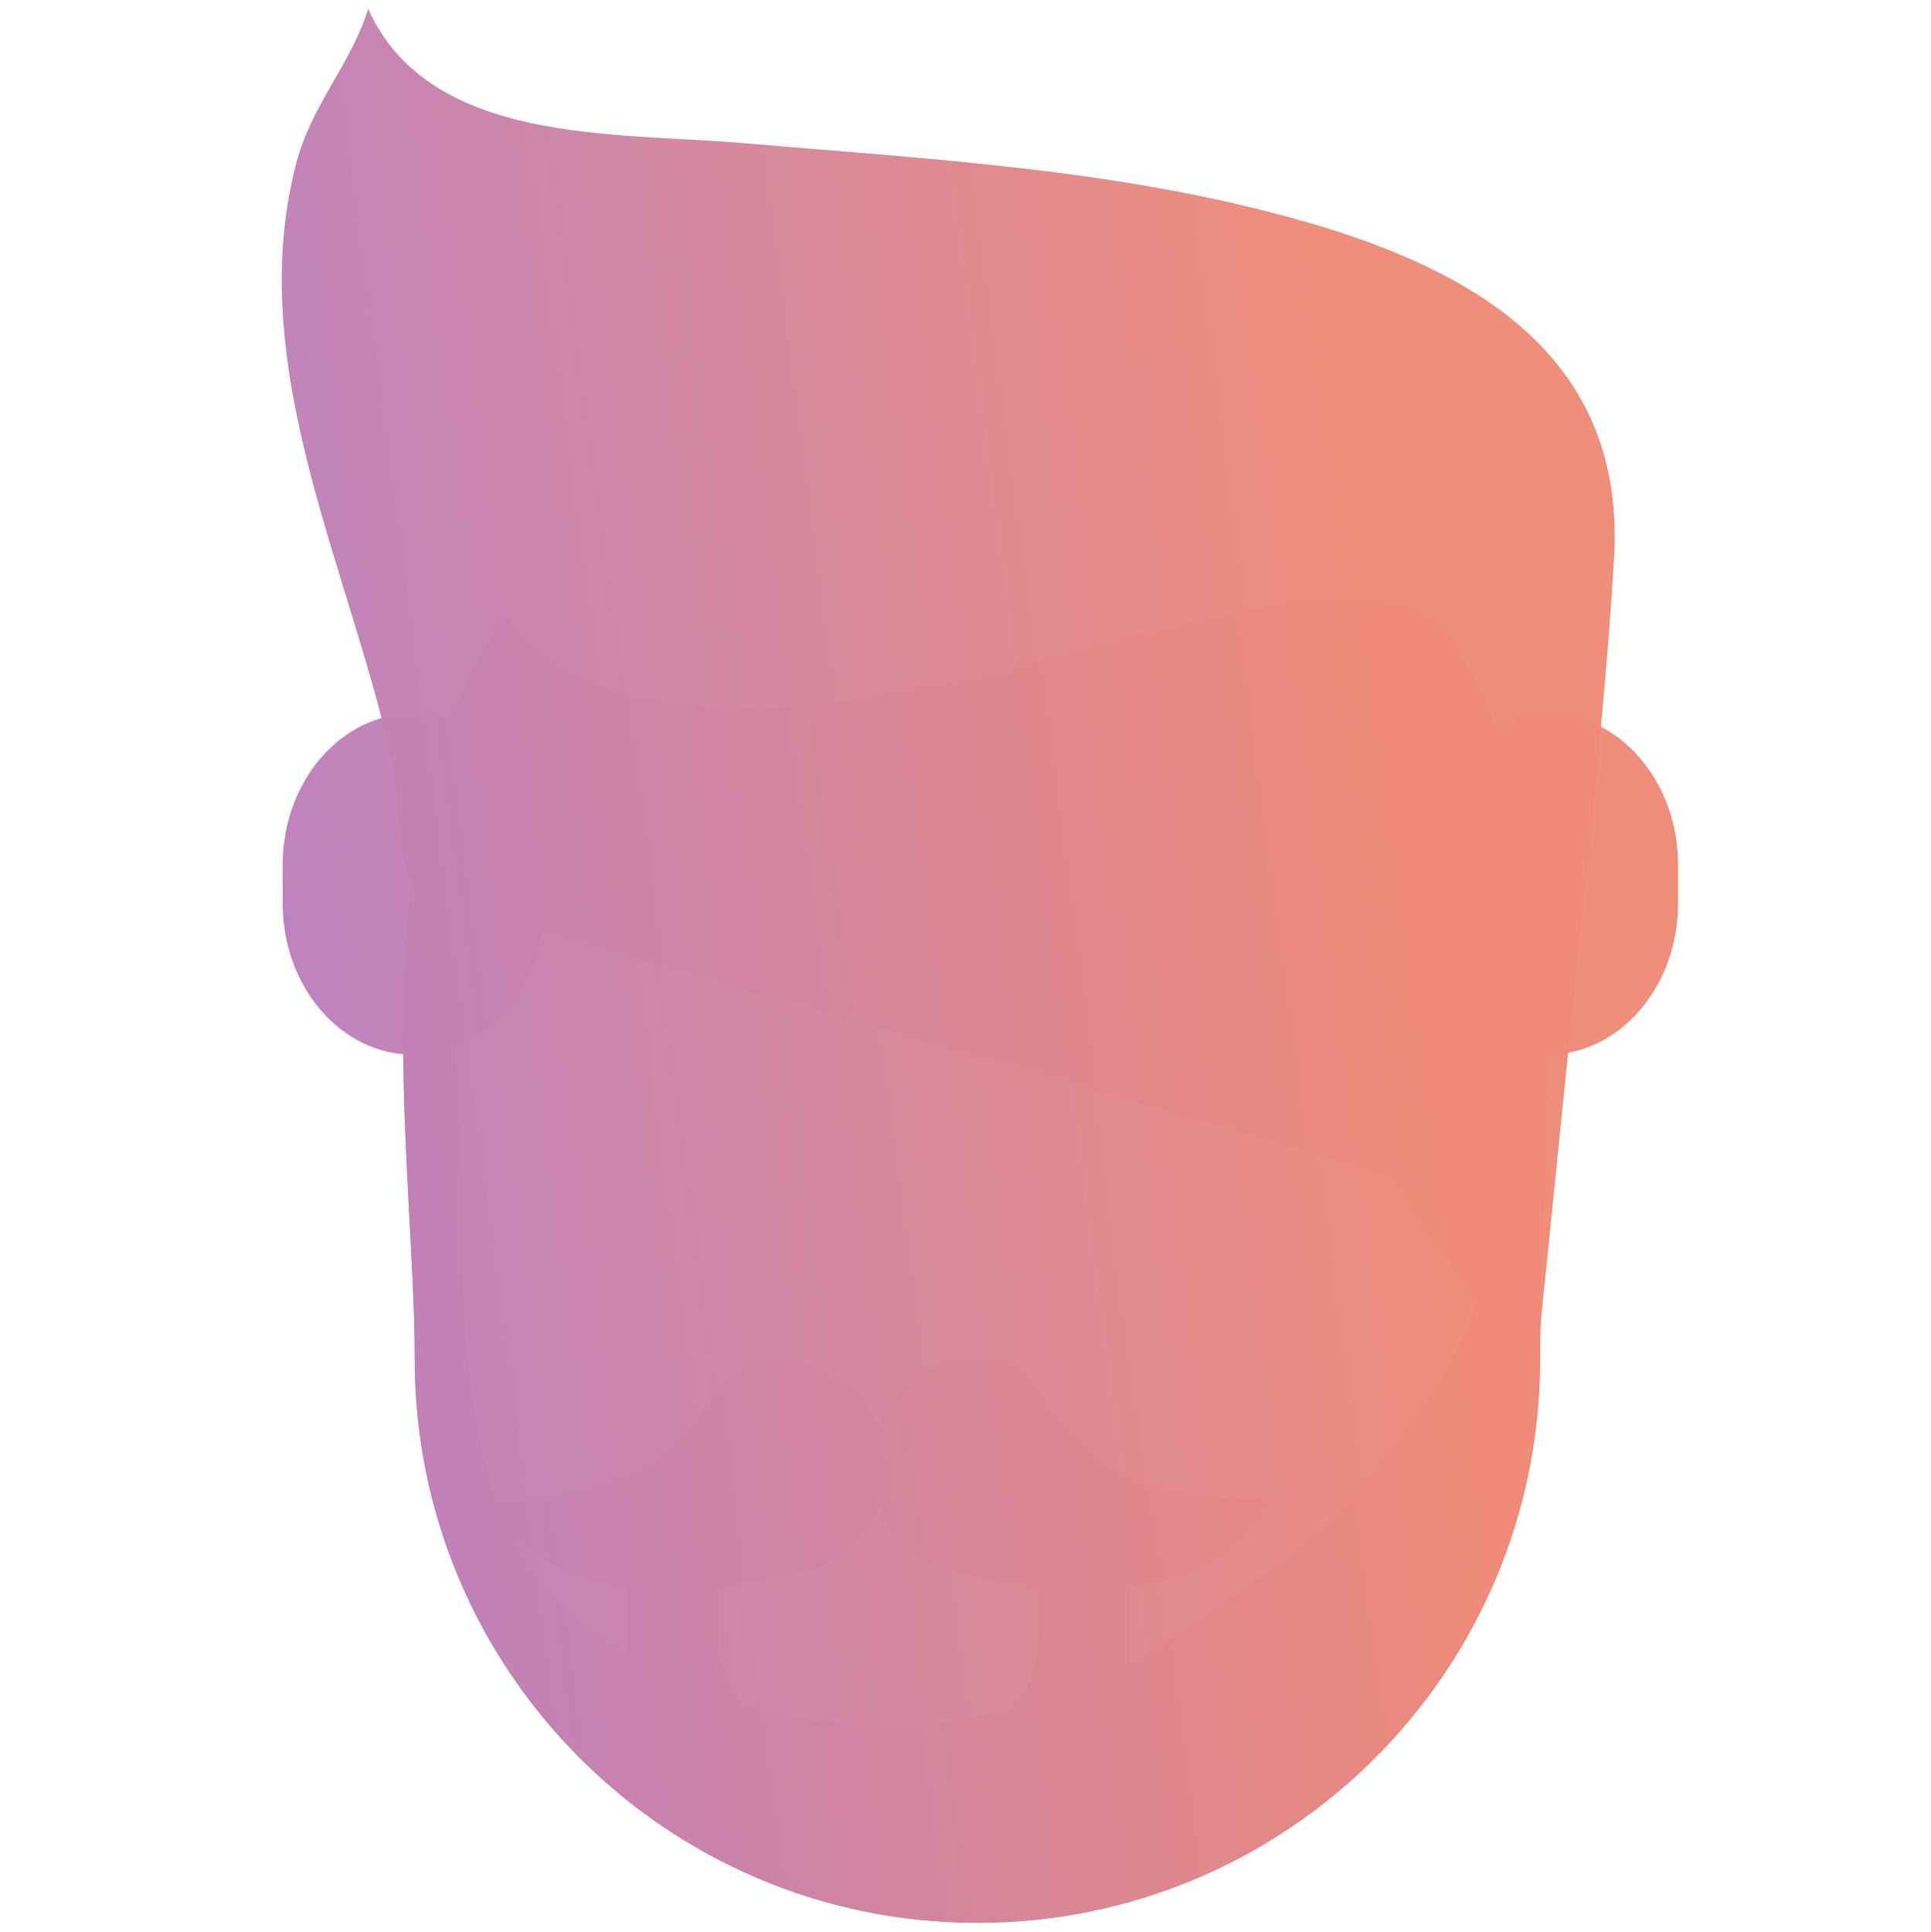 <?xml version="1.0" encoding="UTF-8" standalone="no"?>
<svg
   width="224.88"
   viewBox="0 0 224.88 225"
   height="225"
   version="1.0"
   id="svg52"
   sodipodi:docname="illustratecon.svg"
   inkscape:version="1.1.1 (3bf5ae0d25, 2021-09-20)"
   xmlns:inkscape="http://www.inkscape.org/namespaces/inkscape"
   xmlns:sodipodi="http://sodipodi.sourceforge.net/DTD/sodipodi-0.dtd"
   xmlns:xlink="http://www.w3.org/1999/xlink"
   xmlns="http://www.w3.org/2000/svg"
   xmlns:svg="http://www.w3.org/2000/svg">
  <sodipodi:namedview
     id="namedview54"
     pagecolor="#ffffff"
     bordercolor="#666666"
     borderopacity="1.0"
     inkscape:pageshadow="2"
     inkscape:pageopacity="0.0"
     inkscape:pagecheckerboard="0"
     showgrid="false"
     inkscape:zoom="1.5955556"
     inkscape:cx="36.664345"
     inkscape:cy="101.21866"
     inkscape:window-width="1920"
     inkscape:window-height="991"
     inkscape:window-x="-9"
     inkscape:window-y="-9"
     inkscape:window-maximized="1"
     inkscape:current-layer="svg52" />
  <defs
     id="defs14">
    <linearGradient
       inkscape:collect="always"
       id="linearGradient925">
      <stop
         style="stop-color:#9878ef;stop-opacity:0.976"
         offset="0"
         id="stop921" />
      <stop
         style="stop-color:#ef8b78;stop-opacity:0.976"
         offset="1"
         id="stop923" />
    </linearGradient>
    <clipPath
       id="a">
      <path
         d="M 31 0.059 L 190 0.059 L 190 164 L 31 164 Z M 31 0.059"
         id="path2" />
    </clipPath>
    <clipPath
       id="b">
      <path
         d="M 164 82 L 196.629 82 L 196.629 124 L 164 124 Z M 164 82"
         id="path5" />
    </clipPath>
    <clipPath
       id="c">
      <path
         d="M 45 68 L 182 68 L 182 224.938 L 45 224.938 Z M 45 68"
         id="path8" />
    </clipPath>
    <clipPath
       id="d">
      <path
         d="M 45 75 L 182 75 L 182 224.938 L 45 224.938 Z M 45 75"
         id="path11" />
    </clipPath>
    <linearGradient
       inkscape:collect="always"
       xlink:href="#linearGradient925"
       id="linearGradient927"
       x1="-59.54"
       y1="134.749"
       x2="164.012"
       y2="105.176"
       gradientUnits="userSpaceOnUse" />
  </defs>
  <g
     id="g889"
     style="fill-opacity:1;fill:url(#linearGradient927)">
    <path
       fill="#FFF"
       d="M 32.914 105.176 C 32.914 114.918 39.727 122.816 48.133 122.816 C 56.539 122.816 63.355 114.918 63.355 105.176 L 63.355 100.727 C 63.355 90.98 56.539 83.082 48.133 83.082 C 39.727 83.082 32.914 90.98 32.914 100.727 L 32.914 105.176"
       id="path16"
       style="fill-opacity:1.0;fill:url(#linearGradient927)" />
    <path
       fill="#040606"
       d="M 32.914 105.176 L 31.934 105.176 C 31.938 110.277 33.719 114.91 36.629 118.289 C 39.543 121.668 43.617 123.797 48.133 123.793 C 52.648 123.797 56.727 121.668 59.633 118.289 C 62.547 114.91 64.328 110.277 64.328 105.176 L 64.328 100.727 C 64.328 95.629 62.547 90.992 59.633 87.613 C 56.727 84.234 52.648 82.105 48.133 82.105 C 43.617 82.105 39.543 84.234 36.629 87.613 C 33.719 90.992 31.938 95.629 31.934 100.727 L 31.934 105.176 L 33.887 105.176 L 33.887 100.727 C 33.887 96.082 35.512 91.898 38.109 88.891 C 40.707 85.883 44.242 84.062 48.133 84.059 C 52.023 84.062 55.559 85.883 58.156 88.891 C 60.754 91.898 62.383 96.082 62.379 100.727 L 62.379 105.176 C 62.383 109.816 60.754 114.004 58.156 117.012 C 55.559 120.02 52.023 121.84 48.133 121.84 C 44.242 121.84 40.707 120.02 38.109 117.012 C 35.512 114.004 33.887 109.816 33.887 105.176 L 32.914 105.176"
       id="path18"
       style="fill-opacity:1.0;fill:url(#linearGradient927)" />
    <path
       fill="#8C52FF"
       d="M 162.09 136.902 L 178.594 162.281 C 178.727 160.965 178.859 159.648 178.992 158.328 C 181.047 138.121 183.102 117.91 185.156 97.699 C 186.262 86.832 187.348 75.832 187.977 64.926 C 189.309 41.805 172.129 31.609 152.102 25.848 C 130.672 19.676 108.25 18.539 86.156 16.637 C 71.812 15.402 49.984 16.902 42.875 1.031 C 40.93 7.379 36.277 12.215 34.512 18.953 C 28.246 42.859 40.941 66.484 45.809 89.371 C 46.75 93.801 46.016 102.039 49.293 104.453 C 50.133 105.074 51.984 105.23 52.98 105.516 C 63.684 108.582 74.379 111.668 85.078 114.746 C 110.75 122.133 136.422 129.516 162.09 136.902"
       id="path20"
       style="fill-opacity:1.0;fill:url(#linearGradient927)" />
    <path
       fill="#040606"
       d="m 162.09,136.902 -0.816,0.531 16.5,25.379 c 0.227,0.348 0.645,0.516 1.047,0.418 0.402,-0.098 0.699,-0.441 0.742,-0.852 0.137,-1.316 0.266,-2.633 0.402,-3.949 2.055,-20.211 4.109,-40.422 6.164,-60.633 1.105,-10.867 2.191,-21.879 2.82,-32.812 0.051,-0.867 0.074,-1.715 0.074,-2.547 0.004,-5.469 -1.066,-10.234 -2.996,-14.367 -2.887,-6.203 -7.688,-10.961 -13.551,-14.668 -5.867,-3.711 -12.816,-6.395 -20.105,-8.496 C 130.793,18.695 108.309,17.566 86.238,15.664 79,15.047 70.004,15.105 62.008,13.367 58.012,12.504 54.281,11.195 51.148,9.172 48.012,7.145 45.465,4.422 43.762,0.633 43.598,0.262 43.219,0.031 42.812,0.059 c -0.406,0.023 -0.75,0.297 -0.871,0.688 -0.926,3.027 -2.531,5.762 -4.164,8.613 -1.625,2.852 -3.285,5.828 -4.211,9.344 -1.219,4.656 -1.734,9.297 -1.734,13.914 0.004,9.773 2.301,19.418 5.066,28.922 2.766,9.5 6.008,18.859 7.957,28.035 0.219,1.023 0.348,2.34 0.465,3.762 0.172,2.137 0.305,4.508 0.723,6.641 0.211,1.066 0.492,2.078 0.91,2.98 0.414,0.898 0.973,1.703 1.762,2.285 0.332,0.242 0.688,0.395 1.051,0.523 0.543,0.184 1.117,0.305 1.645,0.41 0.523,0.102 1.008,0.191 1.301,0.277 10.703,3.07 21.398,6.156 32.098,9.234 25.672,7.383 51.344,14.766 77.016,22.152 l 0.266,-0.938 -0.816,0.531 0.816,-0.531 0.27,-0.941 C 136.688,128.578 111.016,121.191 85.348,113.809 74.648,110.73 63.953,107.645 53.25,104.578 c -0.598,-0.172 -1.305,-0.277 -1.961,-0.422 -0.328,-0.074 -0.637,-0.152 -0.887,-0.238 -0.254,-0.086 -0.445,-0.184 -0.531,-0.25 -0.586,-0.43 -1.082,-1.207 -1.449,-2.285 -0.559,-1.609 -0.809,-3.805 -0.988,-6.012 -0.184,-2.207 -0.293,-4.418 -0.668,-6.203 -1.988,-9.34 -5.25,-18.738 -7.996,-28.176 -2.75,-9.438 -4.984,-18.914 -4.984,-28.375 0,-4.473 0.496,-8.938 1.668,-13.418 0.844,-3.215 2.395,-6.031 4.016,-8.871 1.621,-2.836 3.316,-5.691 4.336,-9.008 L 42.875,1.031 41.98,1.43 c 1.859,4.148 4.703,7.191 8.109,9.383 5.113,3.297 11.449,4.734 17.828,5.5 6.379,0.762 12.832,0.84 18.152,1.297 22.121,1.902 44.477,3.043 65.762,9.172 9.578,2.758 18.438,6.527 24.836,12.16 3.203,2.816 5.793,6.094 7.594,9.957 1.797,3.863 2.812,8.324 2.812,13.539 0,0.793 -0.023,1.605 -0.074,2.434 -0.625,10.879 -1.707,21.863 -2.812,32.73 -2.055,20.211 -4.109,40.418 -6.164,60.629 -0.133,1.316 -0.27,2.633 -0.402,3.949 l 0.973,0.102 0.816,-0.535 -16.504,-25.379 c -0.125,-0.195 -0.32,-0.34 -0.547,-0.406 l -0.27,0.941"
       id="path22"
       style="fill-opacity:1.0;fill:url(#linearGradient927)" />
    <path
       fill="#FFF"
       d="M 164.988 105.176 C 164.988 114.918 171.801 122.816 180.211 122.816 C 188.613 122.816 195.43 114.918 195.43 105.176 L 195.43 100.727 C 195.43 90.98 188.613 83.082 180.211 83.082 C 171.801 83.082 164.988 90.98 164.988 100.727 L 164.988 105.176"
       id="path26"
       style="fill-opacity:1.0;fill:url(#linearGradient927)" />
    <path
       fill="#040606"
       d="m 164.988,105.176 h -0.977 c 0,5.102 1.781,9.734 4.695,13.113 2.91,3.379 6.988,5.508 11.504,5.504 4.512,0.004 8.59,-2.125 11.5,-5.504 2.914,-3.379 4.691,-8.012 4.695,-13.113 v -4.449 c -0.004,-5.098 -1.781,-9.734 -4.695,-13.113 -2.91,-3.379 -6.988,-5.508 -11.5,-5.508 -4.516,0 -8.594,2.129 -11.504,5.508 -2.914,3.379 -4.695,8.016 -4.695,13.113 v 4.449 h 1.949 v -4.449 c 0,-4.645 1.625,-8.828 4.223,-11.836 2.602,-3.008 6.133,-4.828 10.027,-4.832 3.887,0.004 7.422,1.824 10.02,4.832 2.598,3.008 4.227,7.191 4.227,11.836 v 4.449 c 0,4.641 -1.629,8.828 -4.227,11.836 -2.598,3.008 -6.133,4.828 -10.02,4.828 -3.895,0 -7.426,-1.82 -10.027,-4.828 -2.598,-3.008 -4.223,-7.195 -4.223,-11.836 h -0.973"
       id="path28"
       style="fill-opacity:1.0;fill:url(#linearGradient927)" />
    <path
       fill="#FFF"
       d="M 48.297 158.266 C 48.297 194.516 77.637 223.902 113.824 223.902 C 150.016 223.902 179.355 194.516 179.355 158.266 C 179.355 135.605 184.574 98.941 169.23 74.625 C 160.023 60.039 117.281 82.469 87.699 82.469 C 65.125 83.082 59.066 71.672 59.066 71.672 C 41.328 95.883 48.297 134.668 48.297 158.266"
       id="path32"
       style="fill-opacity:1.0;fill:url(#linearGradient927)" />
    <path
       fill="#040606"
       d="m 48.297,158.266 h -0.977 c 0,36.789 29.777,66.613 66.504,66.613 36.73,0 66.504,-29.824 66.504,-66.613 0,-9.117 0.859,-20.605 0.859,-32.664 0,-8.867 -0.465,-18.047 -2.082,-26.863 -1.621,-8.812 -4.398,-17.262 -9.051,-24.633 -1.246,-1.984 -3.086,-3.359 -5.293,-4.199 -2.211,-0.844 -4.797,-1.188 -7.68,-1.188 -4.43,0 -9.582,0.816 -15.184,2.02 -8.402,1.805 -17.816,4.5 -27.211,6.738 -9.391,2.238 -18.758,4.016 -26.988,4.016 h -0.031 c -0.582,0.012 -1.156,0.02 -1.719,0.02 -10.406,0 -16.914,-2.652 -20.832,-5.246 C 63.16,74.969 61.852,73.68 61.031,72.727 60.625,72.25 60.34,71.859 60.164,71.59 60.074,71.461 60.012,71.359 59.973,71.293 l -0.039,-0.07 -0.008,-0.012 -0.207,0.117 0.211,-0.117 h -0.004 l -0.207,0.117 0.211,-0.117 c -0.16,-0.293 -0.461,-0.488 -0.793,-0.512 -0.336,-0.027 -0.66,0.125 -0.855,0.395 -5.07,6.922 -8.148,14.977 -9.953,23.488 -1.809,8.508 -2.355,17.473 -2.355,26.25 0,13.789 1.352,27.129 1.348,37.434 h 1.949 c 0,-10.461 -1.352,-23.766 -1.348,-37.434 0,-8.695 0.543,-17.531 2.312,-25.844 C 52.004,86.672 54.988,78.887 59.852,72.25 l -0.785,-0.578 -0.859,0.461 c 0.055,0.105 1.59,2.949 5.836,5.762 4.238,2.816 11.172,5.574 21.906,5.574 0.578,0 1.172,-0.008 1.773,-0.023 l -0.023,-0.977 v 0.977 c 11.34,-0.008 24.426,-3.223 36.836,-6.418 6.203,-1.598 12.234,-3.191 17.773,-4.379 5.535,-1.191 10.582,-1.977 14.773,-1.977 2.727,0 5.086,0.332 6.984,1.059 1.895,0.73 3.328,1.824 4.34,3.422 4.48,7.094 7.191,15.297 8.777,23.941 1.59,8.641 2.051,17.711 2.051,26.508 0.004,11.973 -0.852,23.43 -0.855,32.664 0,17.859 -7.223,34.02 -18.906,45.723 -11.688,11.703 -27.82,18.938 -45.648,18.938 -17.828,0 -33.961,-7.234 -45.645,-18.938 C 56.492,192.285 49.27,176.125 49.27,158.266 h -0.973"
       id="path34"
       style="fill-opacity:1.0;fill:url(#linearGradient927)" />
    <path
       fill="#8C52FF"
       d="M 56.195 76.09 C 49.711 97.164 53.738 123.121 53.738 140.297 C 53.738 162.66 55.047 182.594 73.121 192.961 C 73.121 192.773 73.098 192.594 73.098 192.402 L 73.098 182.895 L 83.672 182.895 C 83.672 182.988 83.66 183.082 83.66 183.176 L 83.66 190.371 C 83.66 193.48 84.73 196.34 86.52 198.609 C 91.738 200.09 97.23 200.898 102.922 200.898 C 108.07 200.898 113.066 200.242 117.84 199.023 C 119.828 196.695 121.035 193.676 121.035 190.371 L 121.035 183.176 C 121.035 183.082 121.023 182.988 121.023 182.895 L 131.602 182.895 L 131.602 192.402 C 131.602 192.82 131.566 193.23 131.539 193.641 C 150.273 183.457 173.875 163.148 173.875 140.297 C 173.875 123.336 177.062 97.809 170.562 76.883 C 184.258 101.16 179.355 136.297 179.355 158.266 C 179.355 194.516 150.016 223.902 113.824 223.902 C 77.637 223.902 48.297 194.516 48.297 158.266 C 48.297 136.055 42.129 100.391 56.195 76.09"
       id="path38"
       style="fill-opacity:1.0;fill:url(#linearGradient927)" />
    <path
       fill="#040606"
       d="m 56.195,76.09 -0.93,-0.289 c -2.938,9.547 -3.738,20.008 -3.738,30.191 0,12.645 1.234,24.871 1.234,34.305 0.004,11.203 0.32,21.852 2.953,31.102 1.316,4.621 3.219,8.895 5.961,12.68 2.746,3.785 6.332,7.074 10.961,9.73 0.301,0.176 0.68,0.176 0.98,-0.004 0.301,-0.176 0.484,-0.504 0.48,-0.852 -0.004,-0.262 -0.027,-0.441 -0.027,-0.551 v -8.531 h 9.602 v -0.977 h -0.977 c 0.004,0 -0.008,0.094 -0.012,0.281 v 7.195 c 0,3.336 1.152,6.41 3.07,8.84 0.125,0.16 0.305,0.281 0.5,0.336 5.301,1.504 10.883,2.328 16.668,2.328 5.23,0 10.309,-0.664 15.16,-1.902 0.191,-0.051 0.371,-0.16 0.5,-0.312 2.129,-2.496 3.434,-5.742 3.43,-9.289 v -7.195 c -0.004,-0.188 -0.016,-0.281 -0.012,-0.281 h -0.977 v 0.977 h 9.602 v 8.531 c 0,0.363 -0.031,0.75 -0.059,1.176 -0.023,0.355 0.148,0.695 0.445,0.887 0.301,0.191 0.684,0.203 0.992,0.035 9.453,-5.141 20.113,-12.816 28.453,-22.133 4.168,-4.656 7.762,-9.727 10.316,-15.105 2.555,-5.383 4.074,-11.082 4.074,-16.965 0,-8.344 0.781,-18.859 0.785,-29.91 -0.004,-11.258 -0.812,-23.082 -4.137,-33.793 l -0.934,0.289 -0.848,0.48 c 3.922,6.941 6.301,14.828 7.703,23.074 1.402,8.246 1.816,16.844 1.816,25.195 0,11.961 -0.852,23.406 -0.855,32.633 0,17.859 -7.223,34.02 -18.906,45.723 -11.688,11.703 -27.82,18.938 -45.648,18.938 -17.828,0 -33.961,-7.234 -45.645,-18.938 -11.688,-11.703 -18.91,-27.863 -18.91,-45.723 0,-10.457 -1.344,-23.746 -1.344,-37.406 -0.008,-15.574 1.758,-31.586 9.113,-44.277 l -0.844,-0.492 -0.93,-0.289 0.93,0.289 -0.84,-0.488 c -7.641,13.207 -9.375,29.543 -9.383,45.258 0,13.781 1.352,27.109 1.348,37.406 0,36.789 29.777,66.613 66.504,66.613 36.73,0 66.504,-29.824 66.504,-66.613 0,-9.109 0.855,-20.582 0.855,-32.633 0,-8.418 -0.418,-17.121 -1.844,-25.52 -1.426,-8.402 -3.863,-16.508 -7.926,-23.711 -0.246,-0.434 -0.777,-0.617 -1.234,-0.418 -0.457,0.199 -0.691,0.715 -0.543,1.188 3.23,10.41 4.043,22.051 4.043,33.215 0,10.961 -0.781,21.453 -0.781,29.91 0,5.543 -1.43,10.953 -3.887,16.125 -3.684,7.754 -9.676,14.961 -16.5,21.168 -6.828,6.203 -14.48,11.41 -21.438,15.191 l 0.465,0.859 0.973,0.066 c 0.023,-0.398 0.066,-0.828 0.066,-1.305 v -9.508 c 0,-0.254 -0.105,-0.508 -0.285,-0.691 -0.184,-0.18 -0.434,-0.285 -0.691,-0.285 h -10.578 c -0.258,0 -0.508,0.105 -0.688,0.285 -0.184,0.184 -0.289,0.438 -0.289,0.691 0.004,0.188 0.019,0.277 0.016,0.281 v 7.195 c 0,3.066 -1.121,5.855 -2.965,8.02 l 0.742,0.633 -0.242,-0.949 c -4.695,1.203 -9.609,1.848 -14.676,1.848 -5.602,0 -11,-0.797 -16.137,-2.254 l -0.266,0.941 0.766,-0.605 c -1.656,-2.109 -2.652,-4.75 -2.652,-7.633 v -7.195 c 0,-0.004 0.012,-0.094 0.016,-0.281 0,-0.254 -0.105,-0.508 -0.285,-0.691 -0.184,-0.18 -0.434,-0.285 -0.691,-0.285 H 73.098 c -0.258,0 -0.508,0.105 -0.691,0.285 -0.18,0.184 -0.285,0.438 -0.285,0.691 v 9.508 c 0.004,0.273 0.027,0.457 0.027,0.57 l 0.973,-0.012 0.484,-0.844 c -4.406,-2.531 -7.762,-5.621 -10.348,-9.188 -3.879,-5.348 -6.023,-11.797 -7.191,-19.031 -1.168,-7.23 -1.355,-15.23 -1.352,-23.602 -0.004,-9.594 -1.238,-21.785 -1.238,-34.305 0,-10.078 0.805,-20.359 3.652,-29.613 0.145,-0.477 -0.086,-0.984 -0.539,-1.184 -0.461,-0.199 -0.988,-0.027 -1.234,0.406 l 0.84,0.488"
       id="path40"
       style="fill-opacity:1.0;fill:url(#linearGradient927)" />
    <path
       fill="#8C52FF"
       d="M 101.672 167.855 C 100.055 174.574 104.184 181.332 110.887 182.949 C 117.594 184.566 139.406 189.828 148.434 174.363 C 123.809 176.289 123.445 160.238 116.738 158.621 C 110.031 157.004 103.285 161.141 101.672 167.855"
       id="path44"
       style="fill-opacity:1.0;fill:url(#linearGradient927)" />
    <path
       fill="#040606"
       d="M 101.672 167.855 L 100.723 167.629 C 100.469 168.688 100.344 169.75 100.344 170.797 C 100.344 176.891 104.488 182.406 110.66 183.898 C 113.672 184.625 119.773 186.102 126.461 186.105 C 130.594 186.102 134.969 185.539 138.988 183.852 C 143.008 182.164 146.676 179.32 149.277 174.855 C 149.461 174.543 149.453 174.156 149.262 173.844 C 149.066 173.535 148.723 173.359 148.359 173.391 C 146.992 173.496 145.707 173.547 144.492 173.547 C 139.418 173.547 135.629 172.668 132.688 171.363 C 128.281 169.395 125.719 166.445 123.598 163.723 C 122.539 162.363 121.602 161.062 120.578 159.984 C 120.062 159.441 119.527 158.957 118.934 158.555 C 118.34 158.156 117.688 157.844 116.965 157.672 C 115.91 157.414 114.848 157.293 113.805 157.293 C 107.723 157.293 102.211 161.449 100.723 167.629 L 101.672 167.855 L 102.617 168.086 C 103.887 162.797 108.605 159.246 113.805 159.246 C 114.695 159.246 115.602 159.352 116.508 159.57 C 117.129 159.719 117.695 160.027 118.285 160.5 C 119.305 161.324 120.332 162.672 121.531 164.242 C 123.336 166.59 125.566 169.434 129.125 171.668 C 132.68 173.906 137.539 175.504 144.492 175.5 C 145.758 175.5 147.098 175.449 148.512 175.34 L 148.434 174.363 L 147.594 173.871 C 145.203 177.953 141.93 180.488 138.234 182.051 C 134.539 183.602 130.418 184.148 126.461 184.148 C 120.051 184.148 114.105 182.723 111.117 182 C 105.84 180.73 102.297 176 102.297 170.797 C 102.297 169.902 102.398 168.996 102.617 168.086 L 101.672 167.855"
       id="path46"
       style="fill-opacity:1.0;fill:url(#linearGradient927)" />
    <path
       fill="#8C52FF"
       d="M 102.953 167.855 C 104.566 174.574 100.438 181.332 93.73 182.949 C 87.027 184.566 65.215 189.828 56.188 174.363 C 80.816 176.289 81.18 160.238 87.883 158.621 C 94.59 157.004 101.34 161.141 102.953 167.855"
       id="path48"
       style="fill-opacity:1.0;fill:url(#linearGradient927)" />
    <path
       fill="#040606"
       d="M 102.953 167.855 L 102.004 168.086 C 102.223 168.996 102.328 169.902 102.328 170.797 C 102.328 176 98.781 180.73 93.504 182 C 90.516 182.723 84.57 184.148 78.16 184.148 C 74.199 184.148 70.082 183.602 66.391 182.051 C 62.691 180.488 59.418 177.953 57.031 173.871 L 56.188 174.363 L 56.109 175.34 C 57.523 175.449 58.863 175.5 60.133 175.5 C 65.43 175.5 69.508 174.578 72.727 173.148 C 77.555 170.996 80.398 167.707 82.562 164.926 C 83.641 163.535 84.562 162.266 85.457 161.328 C 85.906 160.859 86.34 160.473 86.777 160.18 C 87.211 159.883 87.648 159.684 88.113 159.57 C 89.02 159.352 89.926 159.246 90.82 159.246 C 96.016 159.246 100.738 162.797 102.004 168.086 L 102.953 167.855 L 103.902 167.629 C 102.414 161.449 96.902 157.293 90.82 157.293 C 89.773 157.293 88.715 157.414 87.656 157.672 C 86.695 157.902 85.855 158.379 85.113 158.984 C 83.809 160.047 82.742 161.492 81.543 163.051 C 79.746 165.387 77.691 167.984 74.461 170.016 C 71.227 172.043 66.793 173.543 60.133 173.547 C 58.918 173.547 57.629 173.496 56.262 173.391 C 55.898 173.359 55.555 173.535 55.359 173.844 C 55.168 174.156 55.16 174.543 55.348 174.855 C 57.945 179.32 61.613 182.164 65.633 183.852 C 69.656 185.539 74.027 186.102 78.16 186.105 C 84.848 186.102 90.949 184.625 93.961 183.898 C 100.133 182.41 104.277 176.891 104.277 170.797 C 104.277 169.75 104.156 168.688 103.902 167.629 L 102.953 167.855"
       id="path50"
       style="fill-opacity:1.0;fill:url(#linearGradient927)" />
  </g>
</svg>
